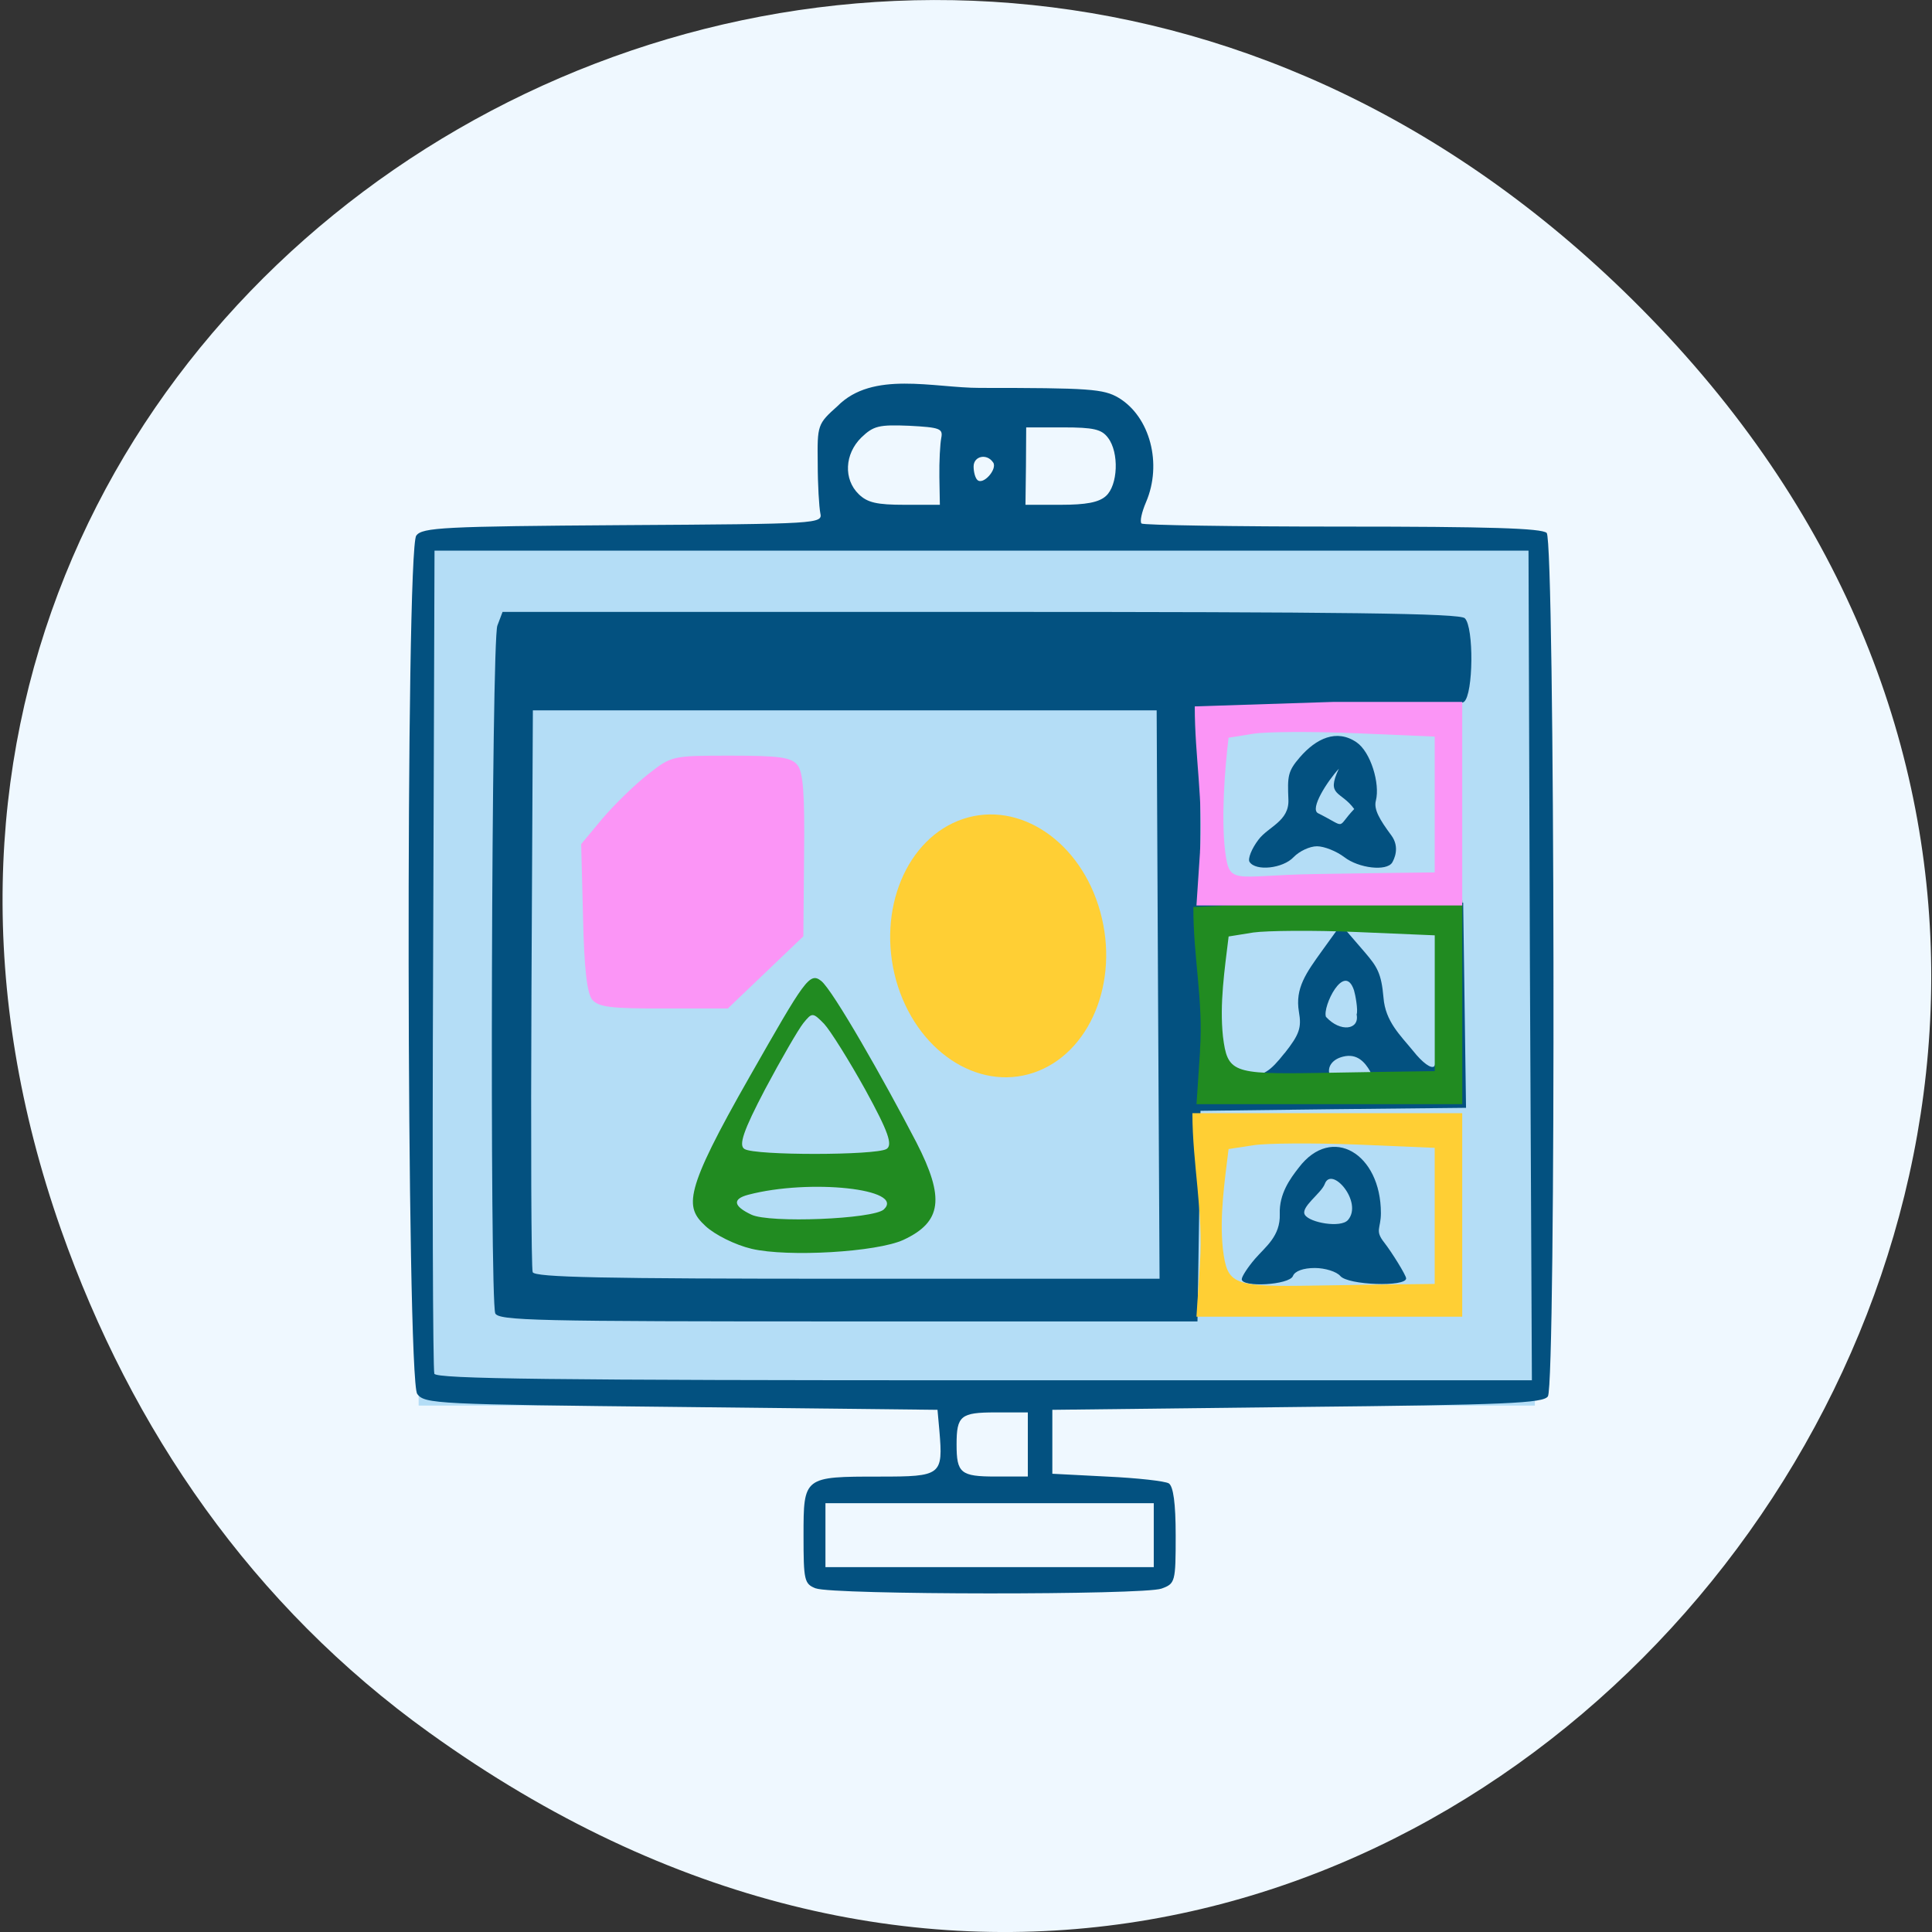 <svg xmlns="http://www.w3.org/2000/svg" viewBox="0 0 32 32"><rect x="0" y="0" width="32" height="32" fill="#333333" stroke="none"/><path d="m 7.117 28.703 c 16 11.508 33.26 -9.742 20.355 -23.297 c -12.156 -12.773 -32.05 -0.93 -26.461 14.961 c 1.168 3.316 3.168 6.227 6.105 8.336" fill="#eff8ff"/><path d="m 6.934 8.996 h 18.488 v 14.285 h -18.488" fill="#b4ddf6"/><path d="m 13.512 26.309 c -0.191 -0.074 -0.203 -0.133 -0.203 -0.875 c 0 -0.977 0 -0.977 1.262 -0.977 c 1.023 0 1.051 -0.02 0.988 -0.762 l -0.031 -0.344 l -4.242 -0.047 c -4.07 -0.043 -4.25 -0.051 -4.375 -0.215 c -0.18 -0.238 -0.195 -13.984 -0.016 -14.219 c 0.102 -0.133 0.441 -0.152 3.422 -0.172 c 3.254 -0.02 3.309 -0.023 3.27 -0.199 c -0.02 -0.098 -0.043 -0.469 -0.043 -0.824 c -0.008 -0.637 -0.004 -0.652 0.328 -0.949 c 0.582 -0.59 1.586 -0.301 2.359 -0.301 c 1.813 0 2.047 0.016 2.297 0.164 c 0.52 0.313 0.727 1.094 0.453 1.73 c -0.07 0.164 -0.105 0.32 -0.074 0.352 c 0.027 0.027 1.523 0.051 3.324 0.051 c 2.43 0 3.305 0.027 3.387 0.105 c 0.137 0.133 0.156 14.09 0.02 14.301 c -0.074 0.113 -0.668 0.141 -4.145 0.176 l -4.063 0.047 c 0 0.352 0 0.707 0 1.059 l 0.91 0.047 c 0.496 0.023 0.957 0.074 1.02 0.113 c 0.074 0.051 0.113 0.328 0.113 0.863 c 0 0.77 -0.008 0.797 -0.234 0.879 c -0.293 0.109 -5.449 0.105 -5.727 -0.004 m 5.598 -1.41 h -5.438 v 1.059 h 5.438 c 0 -0.352 0 -0.707 0 -1.059 m -2.086 -1.504 h -0.535 c -0.578 0 -0.645 0.055 -0.645 0.531 c 0 0.473 0.066 0.531 0.645 0.531 h 0.535 c 0 -0.355 0 -0.711 0 -1.063 m 8.316 -7.402 l -0.023 -6.871 h -18.12 l -0.023 6.762 c -0.016 3.719 -0.004 6.809 0.02 6.871 c 0.031 0.086 1.938 0.109 9.109 0.109 h 9.07 m -17.17 -1.109 c -0.094 -0.242 -0.063 -11.145 0.035 -11.391 l 0.086 -0.227 h 7.918 c 6.04 0 7.938 0.023 8.02 0.105 c 0.152 0.148 0.141 1.258 -0.012 1.383 c -0.078 0.066 -0.863 0.105 -2.246 0.121 l -2.121 0.023 v 3.094 l 2.176 0.047 l 2.176 0.043 l 0.047 3.398 l -2.199 0.023 l -2.199 0.027 l -0.023 1.742 l -0.027 1.746 h -5.789 c -5.195 0 -5.793 -0.012 -5.844 -0.137 m 10.98 -5.277 l -0.023 -4.707 h -10.332 l -0.023 4.598 c -0.012 2.527 -0.004 4.645 0.02 4.707 c 0.035 0.086 1.16 0.109 5.215 0.109 h 5.168 m 2.07 -3.734 c 0.246 -0.313 0.285 -0.422 0.238 -0.688 c -0.066 -0.391 0.121 -0.645 0.383 -1.01 l 0.254 -0.352 c -0.602 -0.191 -1.199 -0.055 -1.871 -0.102 c -0.176 0.727 -0.215 1.691 0.051 2.41 c 0.027 0.063 0.184 0.113 0.348 0.113 c 0.246 0 0.355 -0.066 0.598 -0.375 m 1.414 0.297 c -0.082 -0.141 -0.211 -0.297 -0.445 -0.238 c -0.352 0.086 -0.293 0.465 0.082 0.465 c 0.172 0 0.48 -0.012 0.363 -0.227 m 1.117 -1.164 l -0.023 -1.207 c -0.453 0.039 -1.188 0.035 -1.613 -0.098 l 0.438 0.508 c 0.195 0.23 0.27 0.336 0.305 0.746 c 0.031 0.395 0.277 0.621 0.488 0.879 c 0.16 0.203 0.305 0.305 0.352 0.258 c 0.047 -0.043 0.066 -0.531 0.055 -1.086 m -1.34 0.227 c 0.027 -0.07 -0.023 -0.336 -0.043 -0.398 c -0.16 -0.484 -0.527 0.273 -0.465 0.438 c 0.238 0.262 0.559 0.215 0.508 -0.039 m -1.902 4.383 c 0 -0.043 0.098 -0.195 0.219 -0.336 c 0.176 -0.203 0.422 -0.375 0.41 -0.742 c -0.012 -0.336 0.172 -0.586 0.316 -0.77 c 0.547 -0.719 1.359 -0.23 1.359 0.754 c 0 0.262 -0.105 0.285 0.055 0.488 c 0.125 0.16 0.363 0.543 0.363 0.594 c 0 0.145 -0.961 0.113 -1.09 -0.039 c -0.063 -0.074 -0.254 -0.133 -0.422 -0.133 c -0.191 0 -0.332 0.051 -0.363 0.133 c -0.059 0.148 -0.848 0.195 -0.848 0.051 m 1.758 -0.977 c 0.258 -0.293 -0.27 -0.91 -0.383 -0.598 c -0.059 0.156 -0.41 0.387 -0.328 0.512 c 0.082 0.129 0.59 0.219 0.711 0.086 m -1.629 -5.934 c -0.031 -0.051 0.035 -0.219 0.148 -0.367 c 0.16 -0.215 0.512 -0.305 0.496 -0.664 c -0.016 -0.383 -0.012 -0.469 0.188 -0.699 c 0.27 -0.313 0.609 -0.477 0.941 -0.25 c 0.234 0.16 0.391 0.684 0.32 0.965 c -0.039 0.145 0.063 0.316 0.254 0.574 c 0.152 0.203 0.043 0.406 0.016 0.453 c -0.094 0.148 -0.555 0.094 -0.793 -0.09 c -0.129 -0.098 -0.332 -0.18 -0.453 -0.18 c -0.121 0 -0.293 0.082 -0.387 0.18 c -0.176 0.188 -0.629 0.238 -0.73 0.078 m 1.48 -1.543 c -0.191 0.207 -0.488 0.668 -0.344 0.738 c 0.492 0.246 0.289 0.254 0.598 -0.07 c -0.219 -0.305 -0.473 -0.207 -0.254 -0.668 m -6.617 -4.832 c -0.004 -0.258 0.012 -0.547 0.031 -0.645 c 0.031 -0.156 -0.02 -0.176 -0.531 -0.203 c -0.5 -0.02 -0.59 0 -0.793 0.195 c -0.277 0.273 -0.297 0.691 -0.043 0.938 c 0.145 0.141 0.301 0.176 0.762 0.176 h 0.582 m 2.75 -0.145 c 0.199 -0.176 0.223 -0.719 0.035 -0.965 c -0.105 -0.141 -0.238 -0.172 -0.742 -0.172 h -0.613 l -0.004 0.641 l -0.008 0.641 h 0.582 c 0.418 0 0.633 -0.039 0.75 -0.145 m -1.867 -0.555 c -0.102 -0.156 -0.324 -0.109 -0.324 0.066 c 0 0.09 0.027 0.191 0.063 0.223 c 0.094 0.09 0.332 -0.176 0.262 -0.289" fill="#035180"/><path d="m 18.223 15.1 c 0.324 1.16 -0.172 2.355 -1.105 2.668 c -0.934 0.313 -1.953 -0.375 -2.277 -1.535 c -0.32 -1.164 0.176 -2.355 1.109 -2.668 c 0.934 -0.313 1.953 0.375 2.273 1.535" fill="#ffcf34"/><path d="m 9.809 16.559 c -0.086 -0.109 -0.133 -0.508 -0.152 -1.363 l -0.031 -1.215 l 0.348 -0.418 c 0.195 -0.23 0.531 -0.559 0.754 -0.734 c 0.398 -0.313 0.402 -0.313 1.379 -0.313 c 0.797 0 0.996 0.027 1.098 0.152 c 0.098 0.113 0.125 0.477 0.113 1.496 l -0.012 1.344 l -1.25 1.195 h -1.059 c -0.879 0.004 -1.082 -0.023 -1.188 -0.145" fill="#fb95f6"/><path d="m 19.875 20.922 c 0.059 -0.832 -0.125 -1.652 -0.125 -2.484 h 4.469 v 3.371 h -4.402 c 0.02 -0.293 0.039 -0.59 0.059 -0.887 m 3.887 0.344 c 0 -0.754 0 -1.504 0 -2.254 l -1.297 -0.055 c -0.715 -0.027 -1.484 -0.023 -1.707 0.012 l -0.41 0.063 c -0.066 0.547 -0.152 1.113 -0.094 1.656 c 0.074 0.594 0.156 0.629 1.527 0.605 c 0.73 -0.012 1.285 -0.02 1.98 -0.027" fill="#ffcf34"/><path d="m 19.875 17.402 c 0.059 -0.832 -0.113 -1.551 -0.109 -2.379 l 2.313 -0.105 h 2.141 v 3.371 h -4.402 c 0.02 -0.297 0.039 -0.59 0.059 -0.887 m 3.887 0.34 c 0 -0.75 0 -1.5 0 -2.25 l -1.297 -0.055 c -0.715 -0.031 -1.484 -0.023 -1.707 0.008 l -0.41 0.066 c -0.066 0.547 -0.152 1.113 -0.094 1.656 c 0.074 0.594 0.156 0.625 1.527 0.605 c 0.73 -0.012 1.285 -0.023 1.98 -0.031" fill="#218b21"/><path d="m 19.875 14.11 c 0.059 -0.832 -0.086 -1.578 -0.086 -2.41 l 2.289 -0.074 h 2.141 v 3.371 h -4.402 c 0.02 -0.297 0.039 -0.594 0.059 -0.887 m 3.887 0.34 c 0 -0.75 0 -1.5 0 -2.25 l -1.297 -0.055 c -0.715 -0.031 -1.484 -0.027 -1.707 0.008 l -0.41 0.066 c -0.066 0.543 -0.121 1.32 -0.059 1.863 c 0.074 0.594 0.121 0.418 1.492 0.395 c 0.73 -0.012 1.285 -0.02 1.98 -0.027" fill="#fb95f6"/><path d="m 12.449 20.684 c -0.27 -0.063 -0.613 -0.234 -0.766 -0.379 c -0.34 -0.316 -0.363 -0.551 0.738 -2.48 c 0.906 -1.59 0.988 -1.73 1.18 -1.578 c 0.191 0.148 1.043 1.645 1.578 2.676 c 0.473 0.922 0.422 1.316 -0.215 1.613 c -0.441 0.203 -1.914 0.289 -2.516 0.148 m 2.191 -0.652 c 0.363 -0.34 -1.23 -0.512 -2.25 -0.242 c -0.262 0.07 -0.242 0.188 0.055 0.328 c 0.297 0.145 2.023 0.074 2.195 -0.086 m 0.043 -1 c 0.109 -0.066 0.031 -0.289 -0.348 -0.98 c -0.273 -0.492 -0.582 -0.984 -0.684 -1.094 c -0.188 -0.191 -0.199 -0.191 -0.344 -0.012 c -0.082 0.102 -0.367 0.594 -0.633 1.094 c -0.359 0.684 -0.445 0.934 -0.34 0.992 c 0.18 0.109 2.164 0.105 2.348 0" fill="#218b21"/></svg>